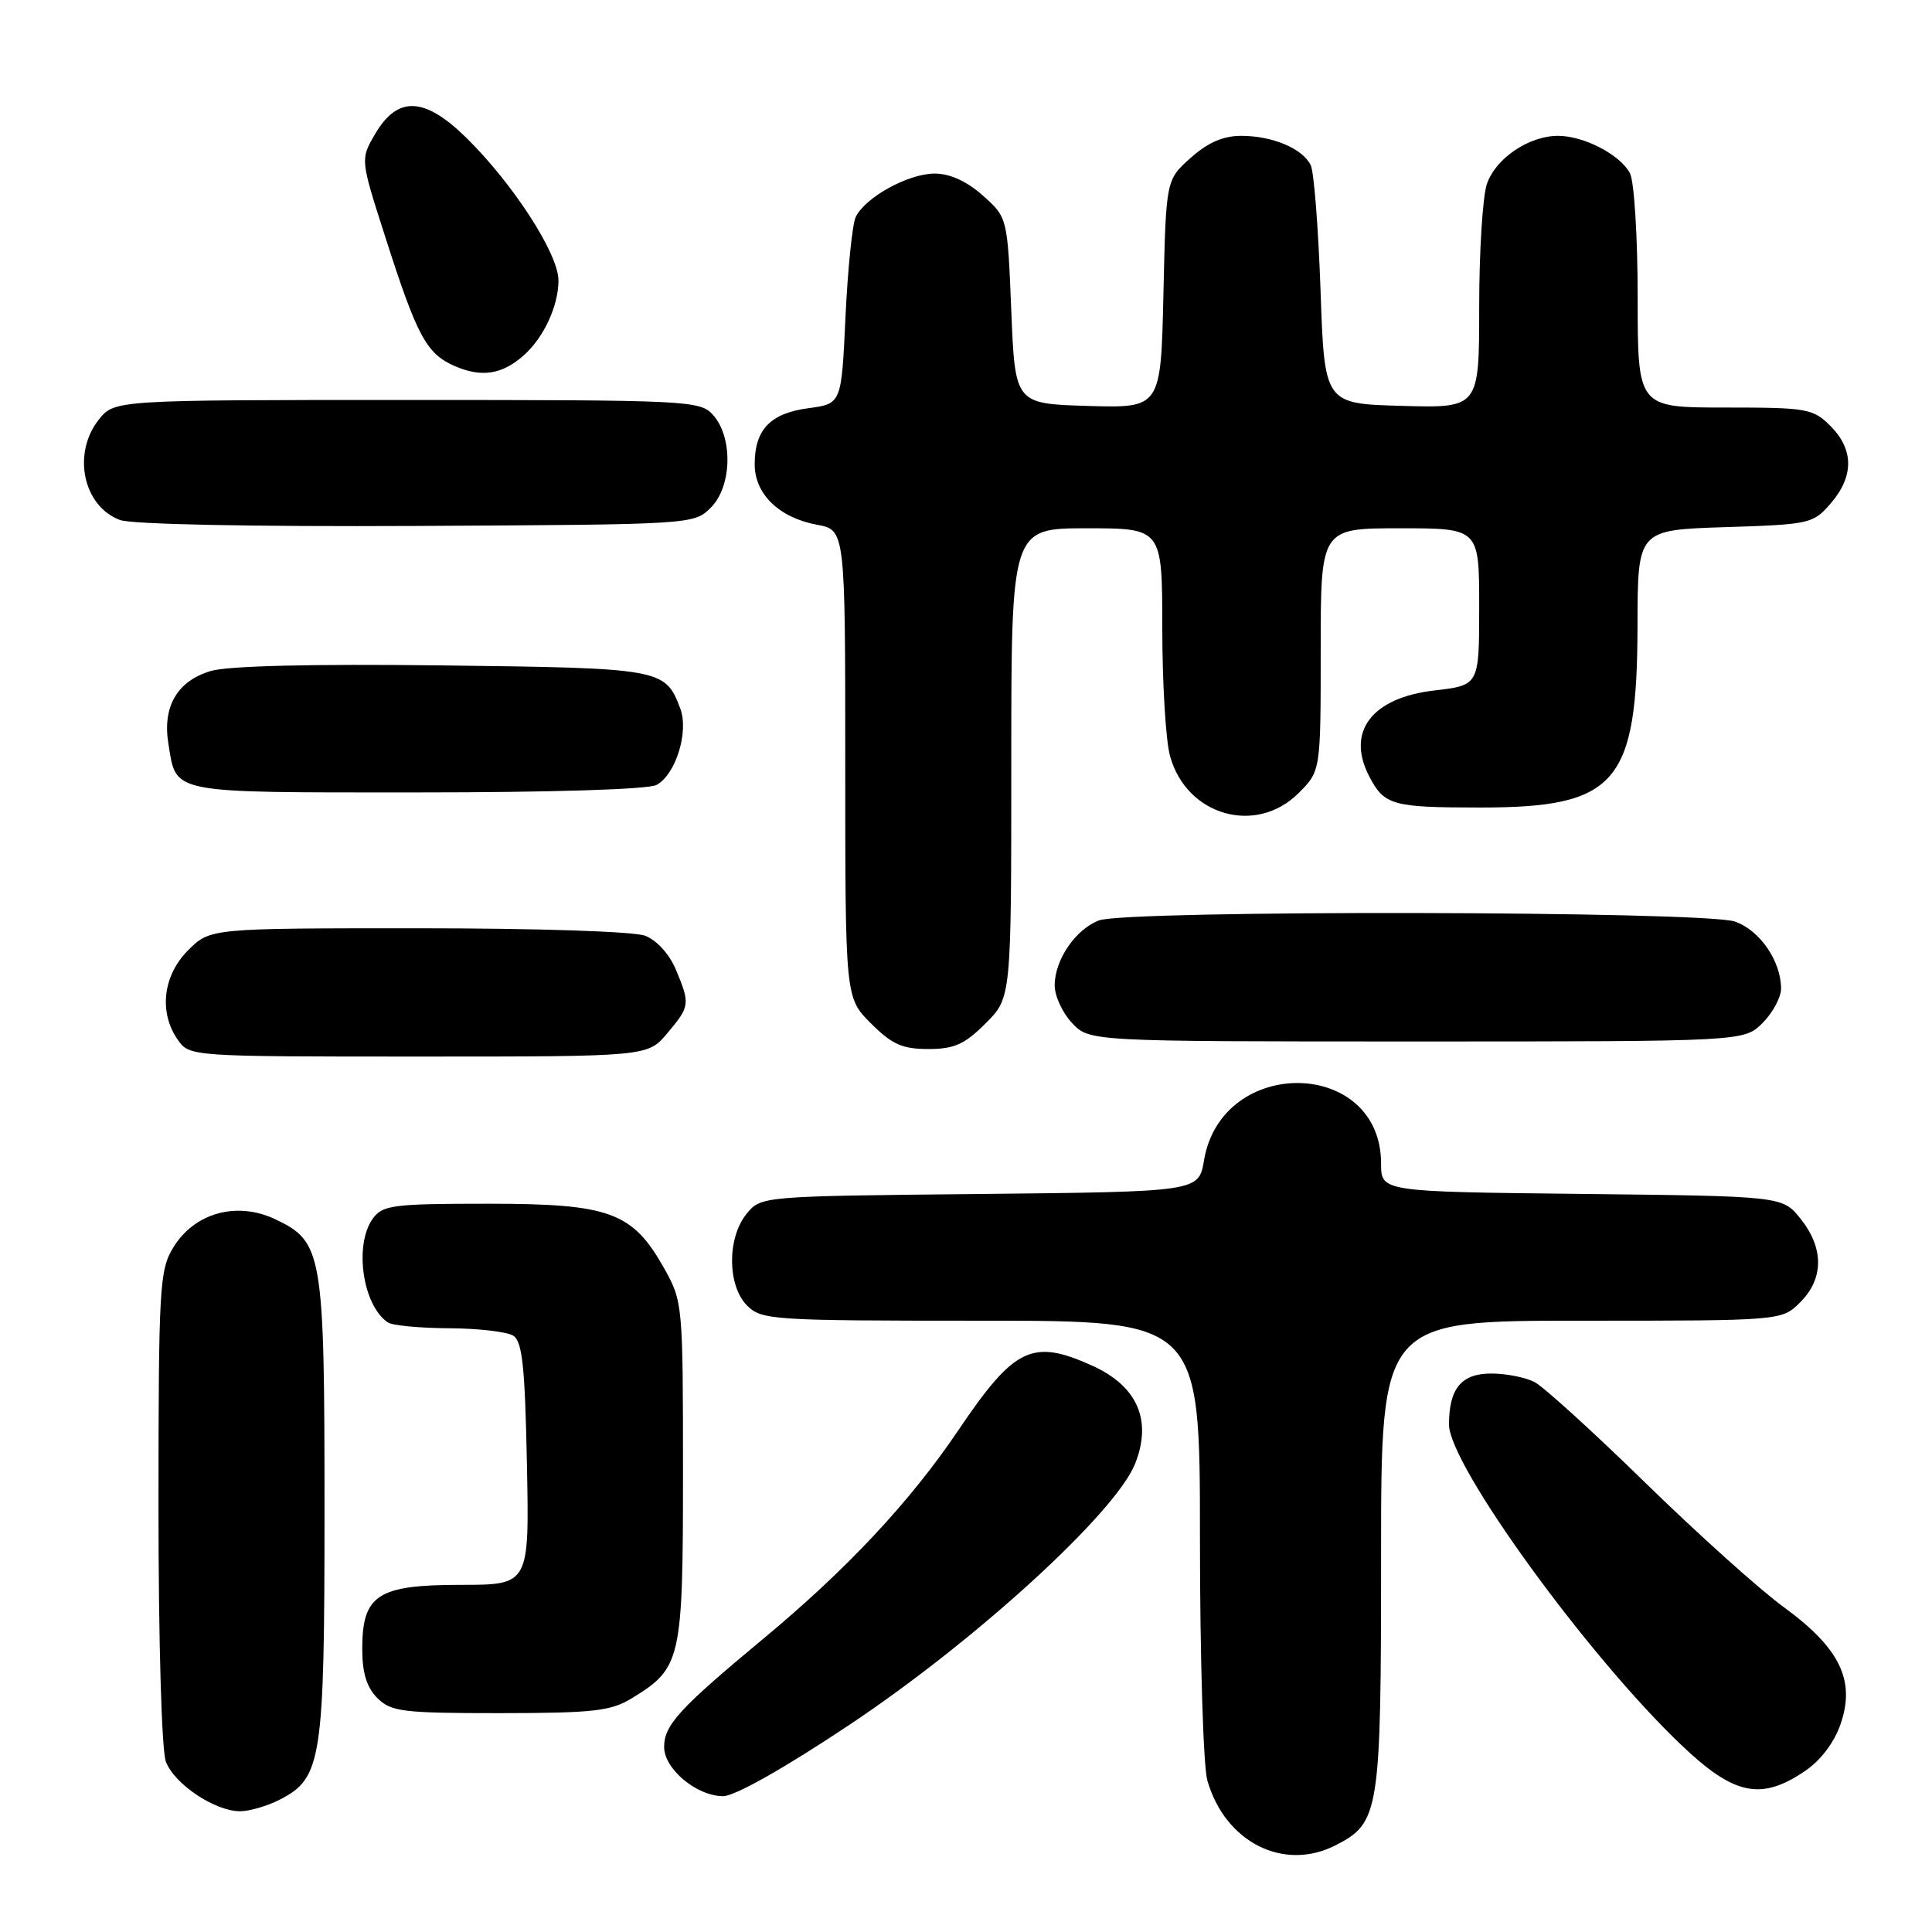 <?xml version="1.0" encoding="UTF-8" standalone="no"?>
<!DOCTYPE svg PUBLIC "-//W3C//DTD SVG 1.1//EN" "http://www.w3.org/Graphics/SVG/1.1/DTD/svg11.dtd" >
<svg xmlns="http://www.w3.org/2000/svg" xmlns:xlink="http://www.w3.org/1999/xlink" version="1.1" viewBox="0 0 256 256">
 <g >
 <path fill="currentColor"
d=" M 177.03 244.48 C 182.79 241.51 183.00 240.15 183.00 206.05 C 183.00 175.00 183.00 175.00 209.55 175.00 C 236.09 175.00 236.09 175.00 238.55 172.55 C 241.67 169.42 241.69 165.38 238.59 161.50 C 236.19 158.50 236.19 158.50 209.60 158.20 C 183.00 157.91 183.00 157.91 183.00 154.18 C 183.00 140.22 161.89 139.83 159.54 153.74 C 158.84 157.91 158.84 157.91 129.83 158.21 C 100.82 158.50 100.82 158.50 98.91 160.86 C 96.33 164.05 96.37 170.37 99.00 173.00 C 100.91 174.91 102.33 175.00 130.00 175.00 C 159.00 175.00 159.00 175.00 159.00 203.76 C 159.00 219.57 159.44 234.04 159.98 235.92 C 162.33 244.13 170.13 248.05 177.03 244.48 Z  M 37.13 238.43 C 42.63 235.59 43.00 233.18 43.00 200.00 C 43.00 166.00 42.75 164.53 36.48 161.56 C 31.39 159.14 25.76 160.70 22.96 165.30 C 21.13 168.29 21.01 170.54 21.00 199.68 C 21.00 217.53 21.42 231.97 21.98 233.43 C 23.11 236.41 28.47 239.99 31.80 240.00 C 33.06 240.00 35.46 239.30 37.13 238.43 Z  M 112.58 228.53 C 129.25 217.42 147.79 200.48 150.40 193.97 C 152.69 188.23 150.73 183.69 144.79 180.99 C 136.78 177.35 134.44 178.48 126.96 189.55 C 120.60 198.98 112.21 207.95 101.18 217.11 C 90.03 226.37 88.00 228.58 88.00 231.48 C 88.00 234.40 92.32 238.00 95.82 238.00 C 97.37 238.00 103.93 234.30 112.58 228.53 Z  M 239.10 234.72 C 241.22 233.30 243.02 230.94 243.88 228.47 C 245.89 222.67 243.80 218.38 236.34 212.94 C 233.13 210.60 224.88 203.18 218.00 196.46 C 211.12 189.74 204.52 183.74 203.32 183.12 C 202.11 182.50 199.54 182.00 197.60 182.00 C 193.64 182.00 192.00 183.98 192.00 188.76 C 192.00 194.09 210.35 219.40 222.81 231.25 C 229.76 237.86 233.30 238.62 239.10 234.72 Z  M 83.70 225.04 C 90.27 221.03 90.50 220.04 90.50 195.04 C 90.50 172.85 90.46 172.43 88.00 168.05 C 83.81 160.60 80.82 159.50 64.67 159.50 C 52.14 159.50 50.71 159.68 49.42 161.44 C 46.88 164.91 48.04 172.99 51.40 175.23 C 52.00 175.64 55.65 175.98 59.50 176.00 C 63.35 176.02 67.17 176.46 68.00 176.98 C 69.21 177.74 69.56 181.04 69.82 193.96 C 70.14 210.00 70.14 210.00 61.07 210.00 C 50.03 210.00 48.00 211.32 48.00 218.50 C 48.00 221.67 48.59 223.59 50.00 225.00 C 51.81 226.81 53.33 227.00 66.25 227.00 C 78.61 226.99 80.92 226.73 83.70 225.04 Z  M 88.41 136.92 C 91.43 133.34 91.47 133.05 89.55 128.46 C 88.69 126.42 87.02 124.58 85.48 123.99 C 83.98 123.42 71.16 123.00 55.36 123.00 C 27.85 123.00 27.85 123.00 24.92 125.92 C 21.58 129.27 21.02 134.15 23.56 137.78 C 25.11 139.99 25.23 140.00 55.47 140.00 C 85.82 140.00 85.82 140.00 88.41 136.92 Z  M 130.60 135.60 C 134.00 132.20 134.00 132.20 134.00 101.10 C 134.00 70.00 134.00 70.00 144.00 70.00 C 154.00 70.00 154.00 70.00 154.01 83.25 C 154.01 90.54 154.47 98.17 155.04 100.20 C 157.23 108.09 166.43 110.72 172.08 105.08 C 175.00 102.15 175.00 102.15 175.00 86.08 C 175.00 70.00 175.00 70.00 185.50 70.00 C 196.00 70.00 196.00 70.00 196.00 80.40 C 196.00 90.80 196.00 90.80 190.07 91.49 C 181.78 92.45 178.36 96.93 181.41 102.83 C 183.42 106.71 184.45 107.00 196.18 107.00 C 214.21 107.00 216.94 103.83 216.98 82.86 C 217.00 70.22 217.00 70.22 228.60 69.85 C 239.85 69.49 240.26 69.40 242.60 66.68 C 245.67 63.11 245.65 59.56 242.55 56.45 C 240.22 54.13 239.47 54.00 228.55 54.00 C 217.00 54.00 217.00 54.00 217.00 39.43 C 217.00 31.36 216.54 24.01 215.97 22.94 C 214.66 20.49 209.87 18.00 206.45 18.00 C 202.60 18.00 198.21 20.96 197.03 24.35 C 196.46 25.97 196.00 33.32 196.00 40.68 C 196.00 54.07 196.00 54.07 185.75 53.78 C 175.50 53.50 175.50 53.50 174.98 38.50 C 174.69 30.25 174.11 22.77 173.68 21.89 C 172.60 19.68 168.61 18.00 164.47 18.00 C 162.08 18.00 160.03 18.89 157.77 20.92 C 154.50 23.83 154.50 23.83 154.16 38.95 C 153.82 54.07 153.82 54.07 144.16 53.79 C 134.50 53.50 134.50 53.50 134.00 41.16 C 133.50 28.83 133.50 28.83 130.23 25.91 C 128.11 24.02 125.88 23.00 123.85 23.00 C 120.34 23.00 114.62 26.16 113.38 28.77 C 112.94 29.72 112.33 35.67 112.03 42.00 C 111.50 53.50 111.50 53.50 107.11 54.09 C 102.07 54.76 100.00 56.92 100.00 61.52 C 100.00 65.47 103.23 68.60 108.25 69.53 C 112.00 70.22 112.00 70.22 112.00 101.21 C 112.00 132.20 112.00 132.20 115.40 135.60 C 118.19 138.39 119.56 139.00 123.00 139.00 C 126.44 139.00 127.81 138.39 130.60 135.60 Z  M 233.55 135.55 C 234.90 134.20 236.00 132.15 236.00 131.00 C 236.00 127.35 233.19 123.26 229.88 122.11 C 225.85 120.70 149.27 120.56 145.62 121.96 C 142.51 123.14 139.75 127.19 139.75 130.57 C 139.75 131.96 140.78 134.21 142.05 135.55 C 144.35 138.00 144.35 138.00 187.72 138.00 C 231.09 138.00 231.09 138.00 233.55 135.55 Z  M 86.99 104.01 C 89.54 102.64 91.31 96.94 90.13 93.85 C 88.14 88.61 87.69 88.52 58.60 88.17 C 41.34 87.96 30.20 88.23 27.93 88.91 C 23.49 90.23 21.51 93.62 22.31 98.53 C 23.40 105.24 22.16 105.00 55.19 105.00 C 73.08 105.00 85.88 104.60 86.99 104.01 Z  M 94.21 67.24 C 97.00 64.44 97.14 57.92 94.47 54.97 C 92.76 53.07 91.22 53.00 53.92 53.00 C 15.15 53.00 15.15 53.00 13.07 55.63 C 9.54 60.12 11.02 67.08 15.89 68.90 C 17.45 69.48 33.33 69.80 55.22 69.69 C 91.91 69.50 91.95 69.50 94.21 67.24 Z  M 69.35 47.13 C 72.03 44.78 74.00 40.55 74.00 37.16 C 74.00 33.62 67.94 24.27 61.70 18.17 C 56.20 12.80 52.65 12.69 49.68 17.80 C 47.75 21.11 47.75 21.11 51.02 31.30 C 55.28 44.62 56.50 46.88 60.31 48.53 C 63.82 50.04 66.52 49.62 69.35 47.13 Z "/>
</g>
</svg>